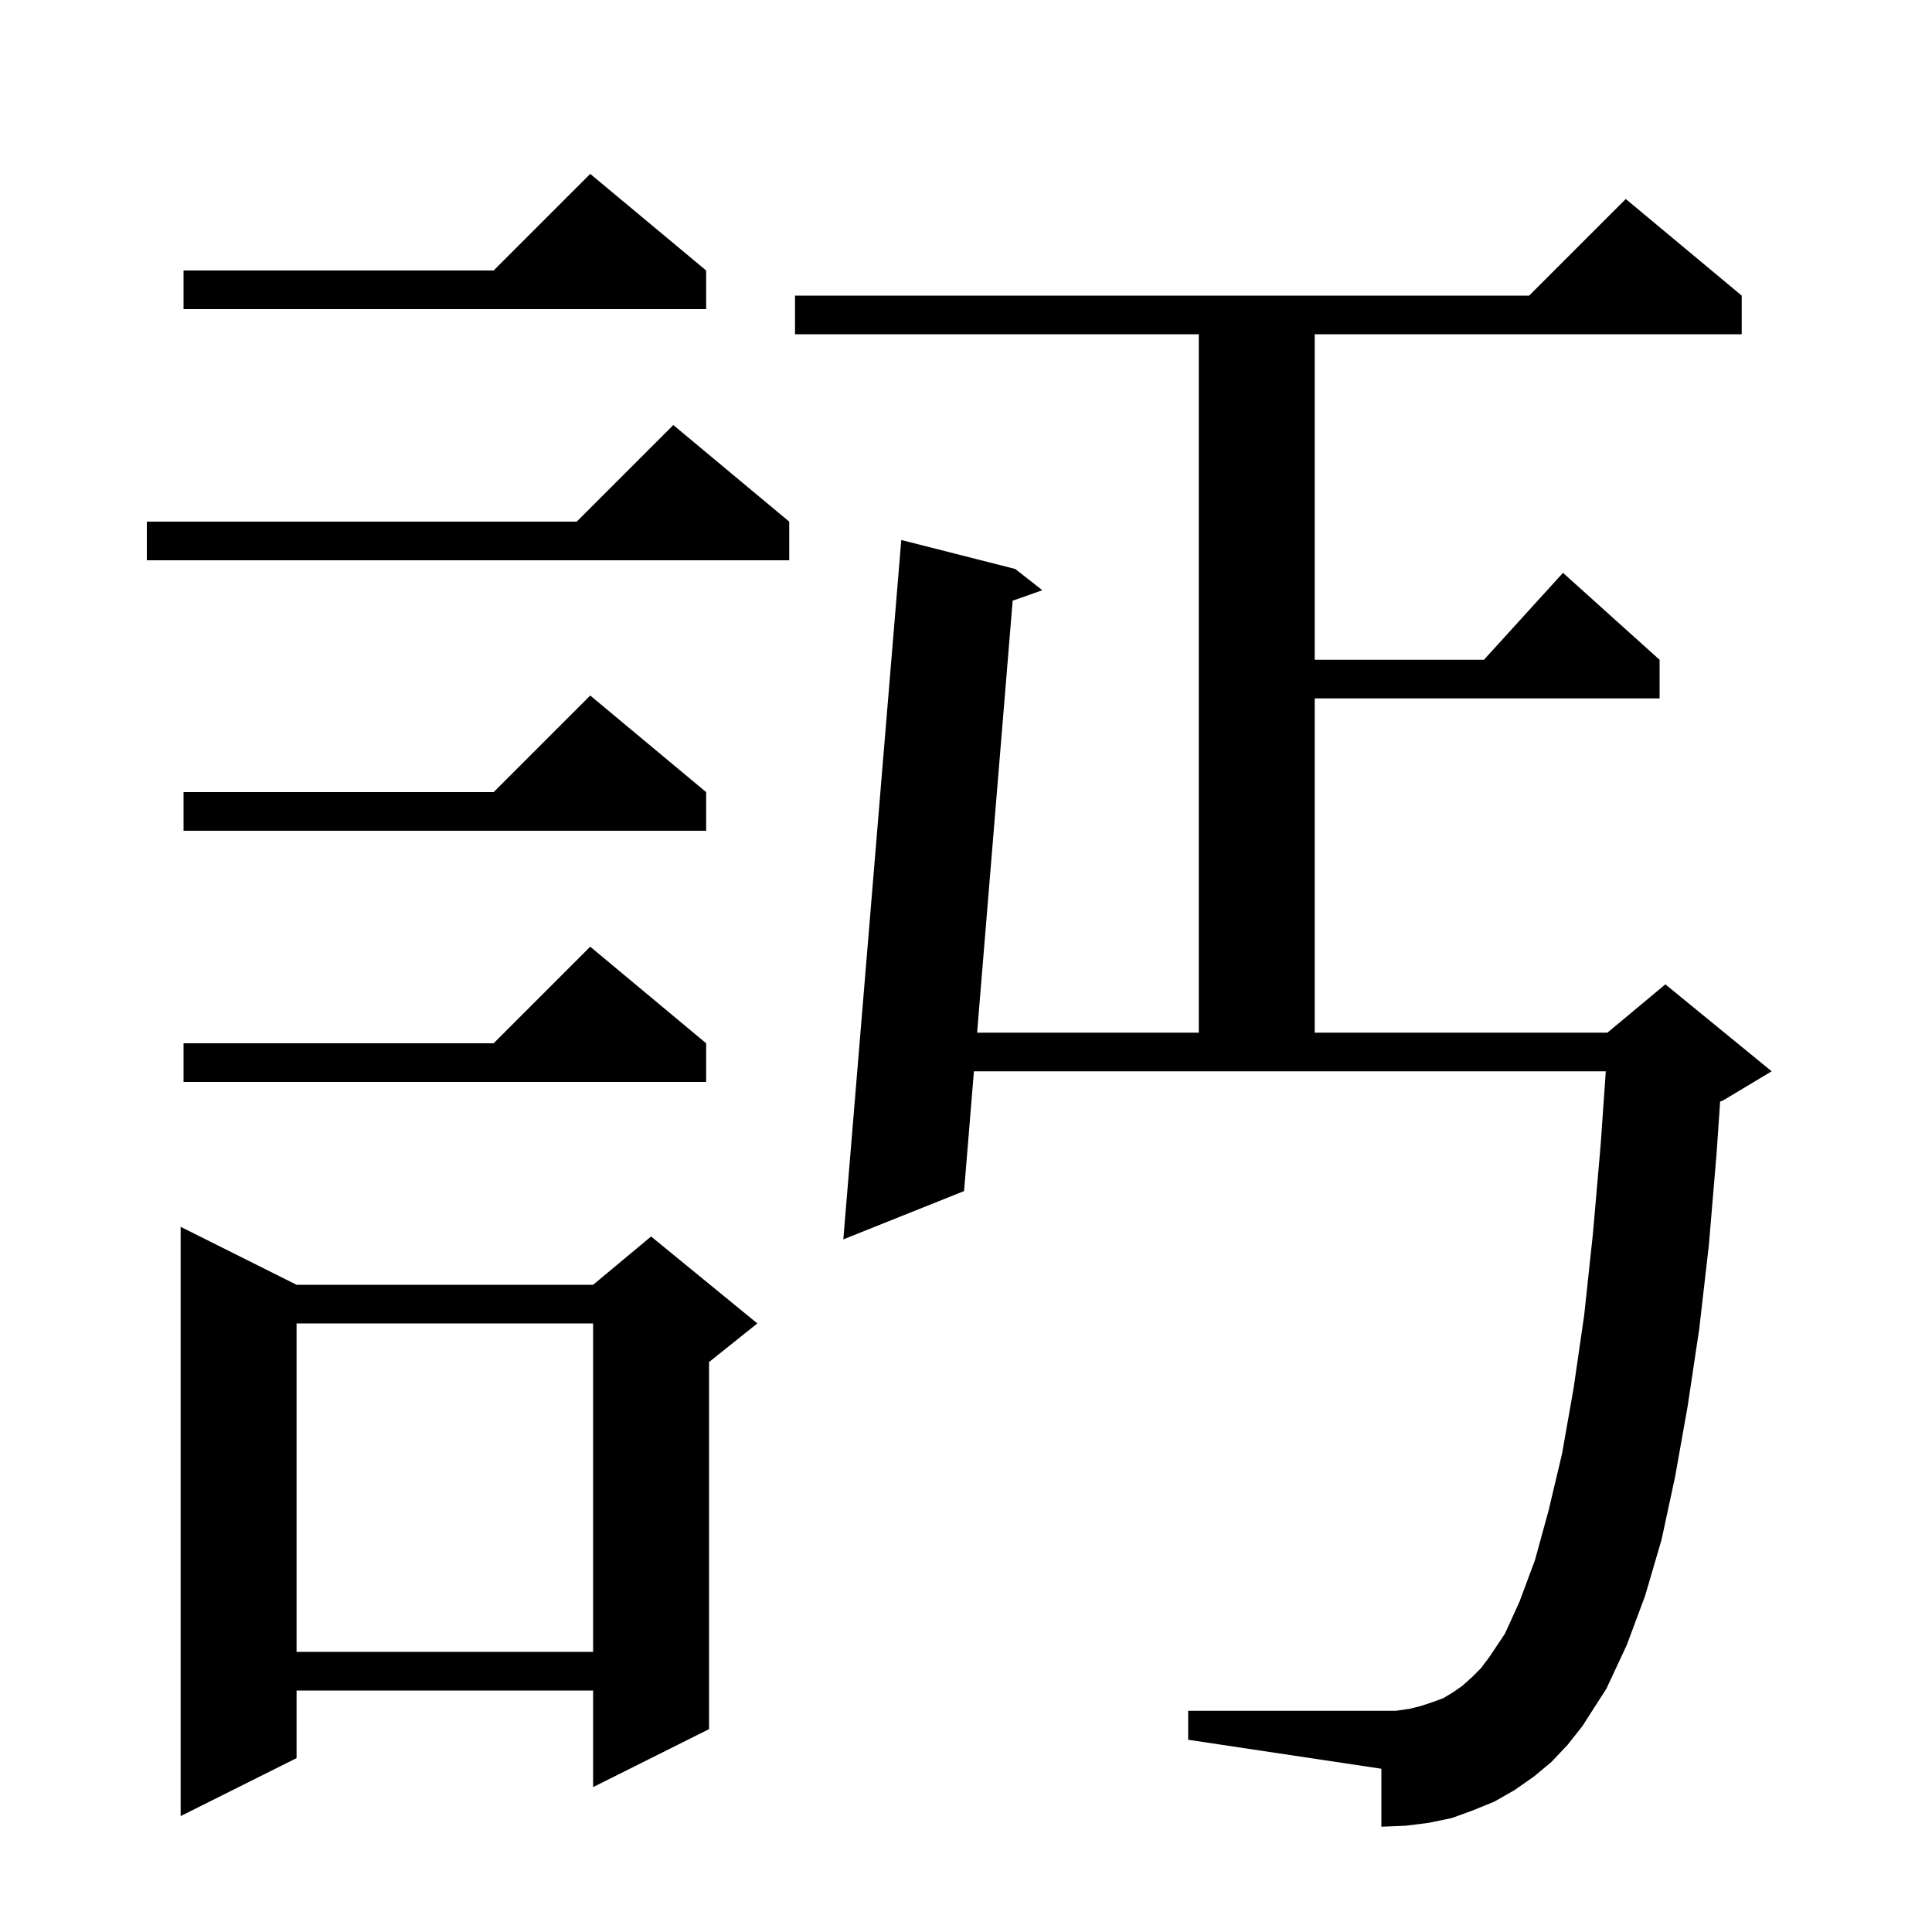 <svg xmlns="http://www.w3.org/2000/svg" xmlns:xlink="http://www.w3.org/1999/xlink" version="1.1" baseProfile="full" viewBox="0 0 200 200" width="200" height="200">
<g fill="black">
<path d="M 30.7 133.0 L 61.4 133.0 L 67.4 128.0 L 78.4 137.0 L 73.4 141.0 L 73.4 179.0 L 61.4 185.0 L 61.4 175.0 L 30.7 175.0 L 30.7 182.0 L 18.7 188.0 L 18.7 127.0 Z M 160.6 182.4 L 158.8 183.9 L 156.8 185.3 L 154.7 186.5 L 152.5 187.4 L 150.3 188.2 L 147.9 188.7 L 145.5 189.0 L 143.0 189.1 L 143.0 183.1 L 123.0 180.1 L 123.0 177.1 L 144.5 177.1 L 145.9 176.9 L 147.1 176.6 L 148.3 176.2 L 149.4 175.8 L 150.4 175.2 L 151.4 174.5 L 152.4 173.6 L 153.3 172.7 L 154.2 171.5 L 155.8 169.1 L 157.3 165.8 L 158.9 161.5 L 160.3 156.4 L 161.7 150.5 L 162.9 143.7 L 164.0 136.1 L 164.9 127.7 L 165.7 118.5 L 166.232 110.9 L 100.82 110.9 L 99.8 123.3 L 87.3 128.3 L 93.3 55.9 L 105.1 58.9 L 107.9 61.1 L 104.83 62.184 L 101.15 106.9 L 124.1 106.9 L 124.1 34.6 L 82.3 34.6 L 82.3 30.6 L 158.3 30.6 L 168.3 20.6 L 180.3 30.6 L 180.3 34.6 L 136.1 34.6 L 136.1 68.3 L 153.618 68.3 L 161.8 59.3 L 171.8 68.3 L 171.8 72.3 L 136.1 72.3 L 136.1 106.9 L 166.4 106.9 L 172.4 101.9 L 183.4 110.9 L 178.4 113.9 L 178.068 114.038 L 177.7 119.4 L 176.9 128.9 L 175.9 137.6 L 174.7 145.6 L 173.4 152.9 L 172.0 159.4 L 170.3 165.2 L 168.4 170.3 L 166.3 174.8 L 163.8 178.7 L 162.3 180.6 Z M 30.7 137.0 L 30.7 171.0 L 61.4 171.0 L 61.4 137.0 Z M 73.1 108.0 L 73.1 112.0 L 19.0 112.0 L 19.0 108.0 L 51.1 108.0 L 61.1 98.0 Z M 73.1 82.0 L 73.1 86.0 L 19.0 86.0 L 19.0 82.0 L 51.1 82.0 L 61.1 72.0 Z M 81.7 54.0 L 81.7 58.0 L 15.2 58.0 L 15.2 54.0 L 59.7 54.0 L 69.7 44.0 Z M 73.1 28.0 L 73.1 32.0 L 19.0 32.0 L 19.0 28.0 L 51.1 28.0 L 61.1 18.0 Z " />
</g>
</svg>
